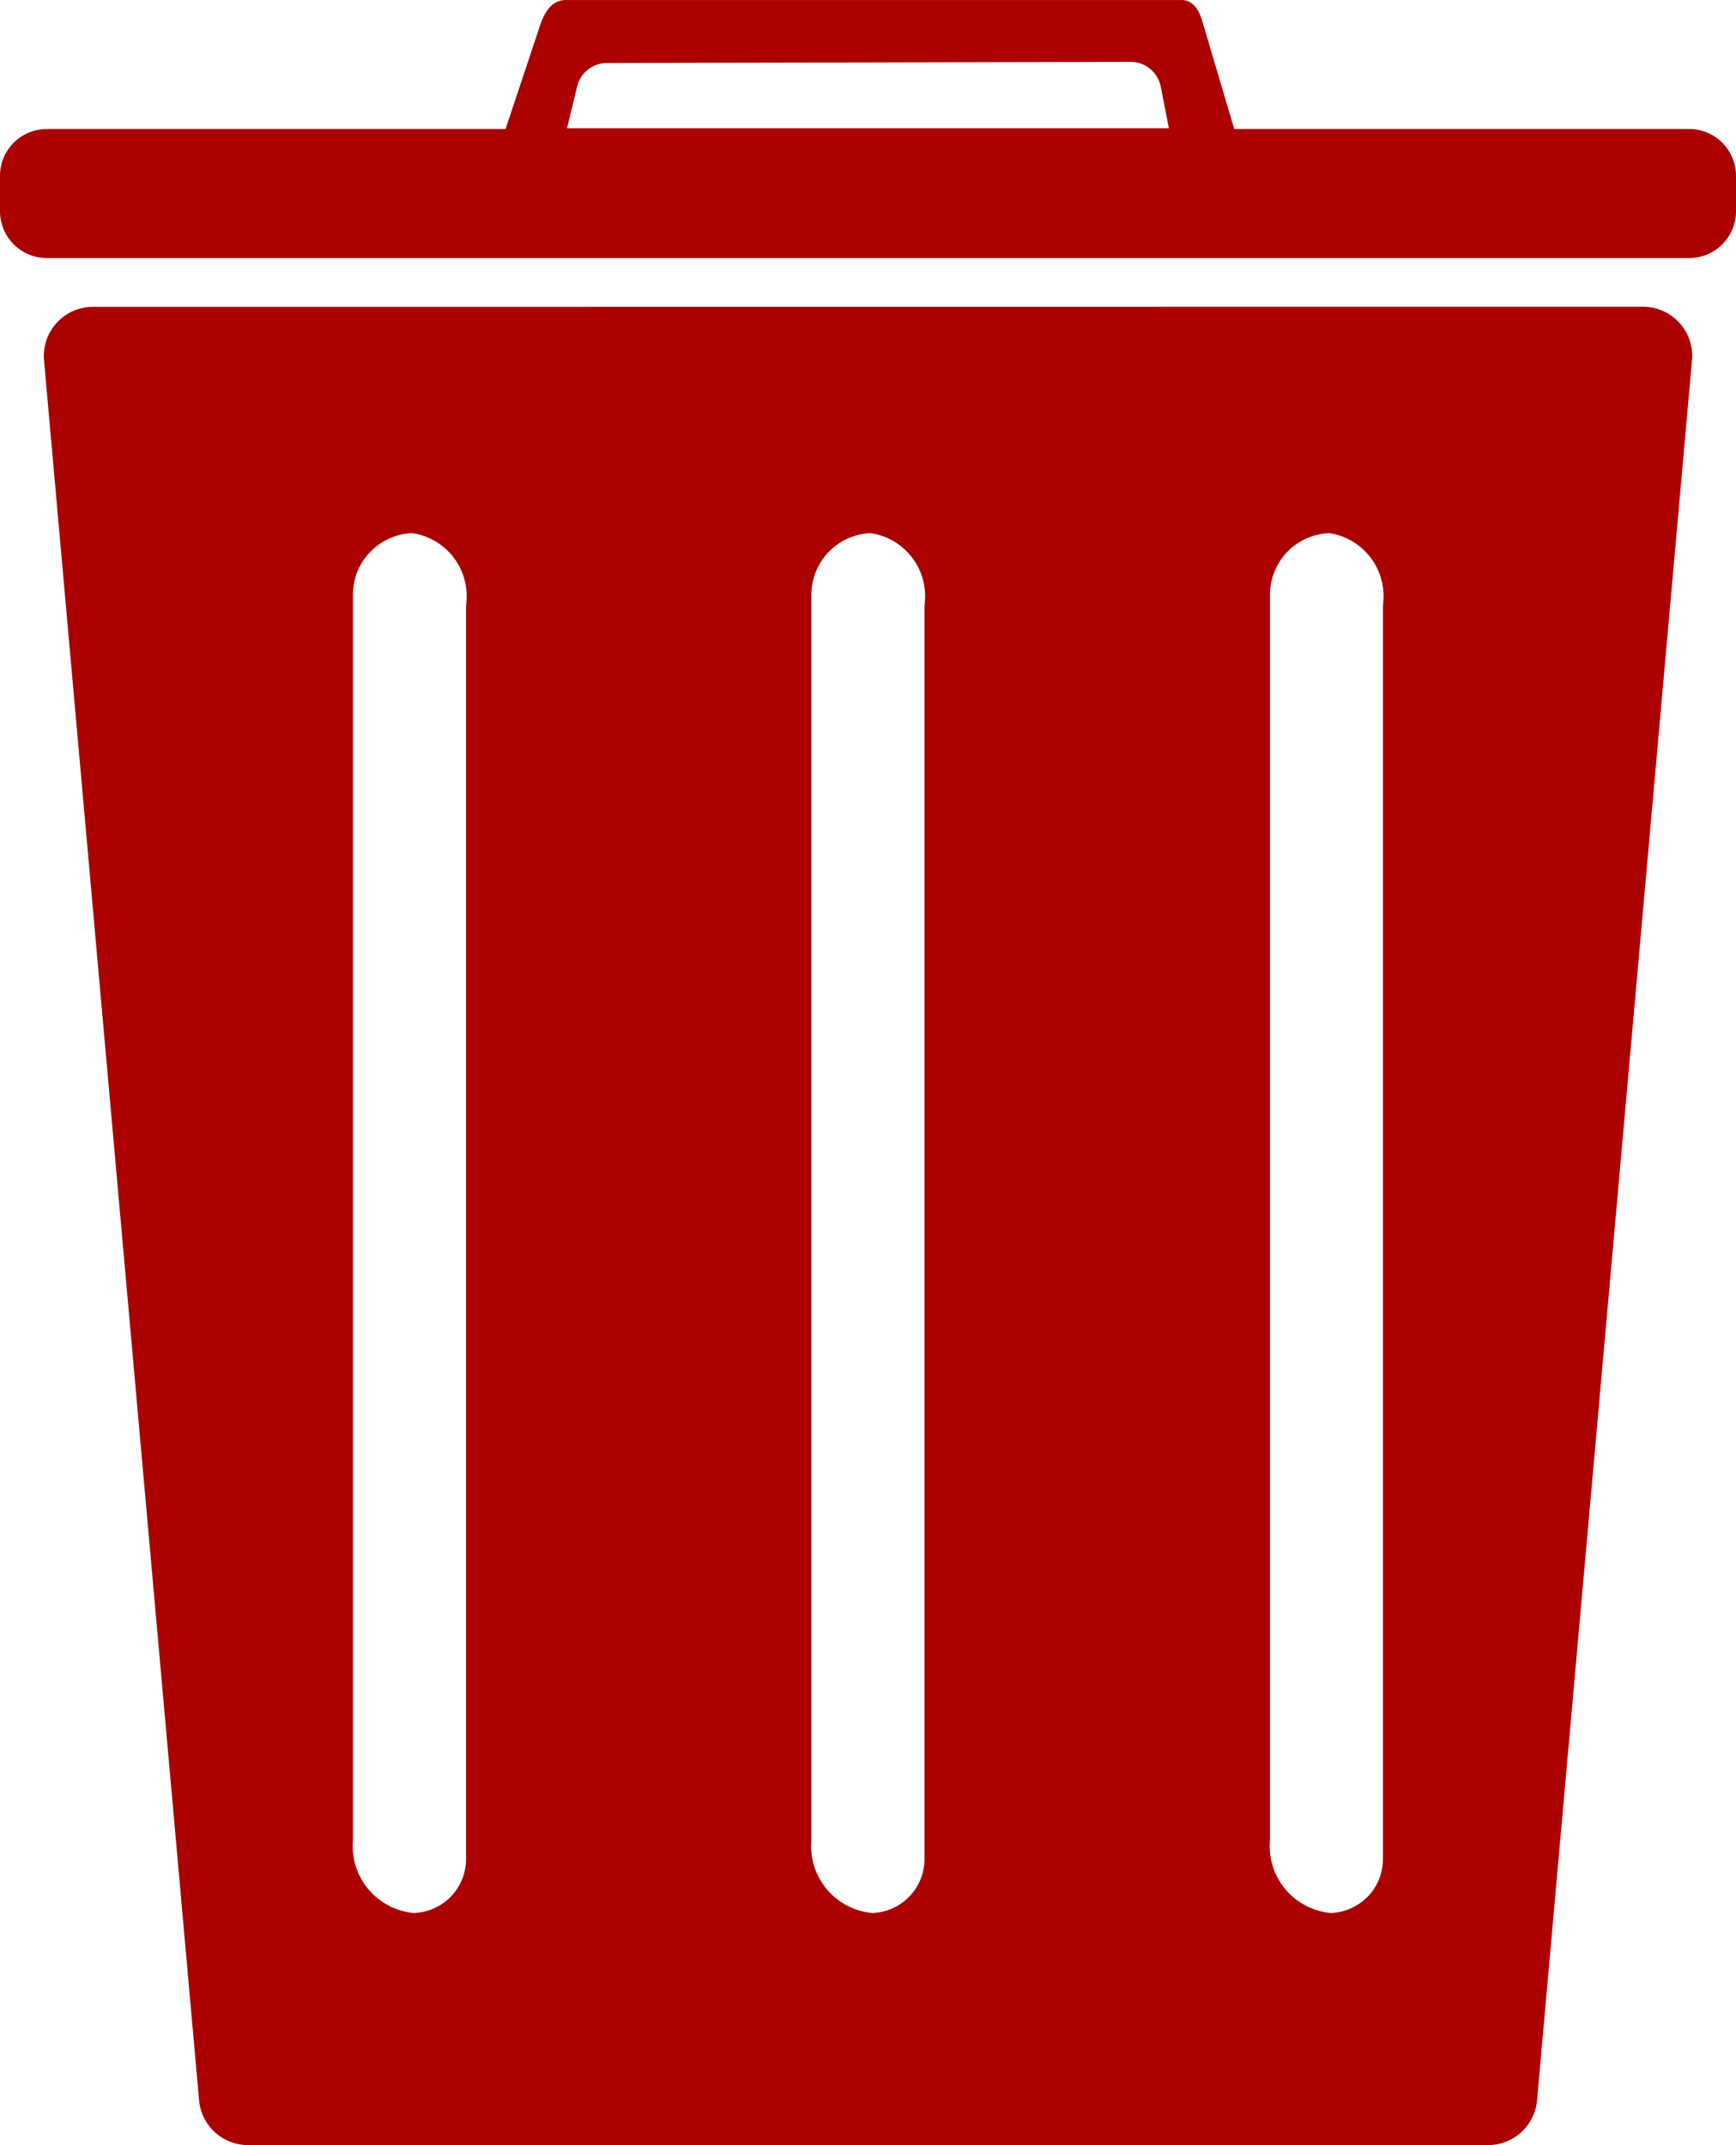 <?xml version="1.0" encoding="UTF-8" standalone="no"?>
<!-- Created with Inkscape (http://www.inkscape.org/) -->

<svg
   width="51.794"
   height="64"
   viewBox="0 0 13.704 16.933"
   version="1.1"
   id="svg5"
   inkscape:export-filename="trash.svg"
   inkscape:export-xdpi="96"
   inkscape:export-ydpi="96"
   sodipodi:docname="trash.svg"
   xmlns:inkscape="http://www.inkscape.org/namespaces/inkscape"
   xmlns:sodipodi="http://sodipodi.sourceforge.net/DTD/sodipodi-0.dtd"
   xmlns="http://www.w3.org/2000/svg"
   xmlns:svg="http://www.w3.org/2000/svg">
  <sodipodi:namedview
     id="namedview7"
     pagecolor="#ffffff"
     bordercolor="#000000"
     borderopacity="0.25"
     inkscape:showpageshadow="2"
     inkscape:pageopacity="0.0"
     inkscape:pagecheckerboard="0"
     inkscape:deskcolor="#d1d1d1"
     inkscape:document-units="px"
     showgrid="false" />
  <defs
     id="defs2" />
  <g
     inkscape:label="Calque 1"
     inkscape:groupmode="layer"
     id="layer1"
     transform="translate(3.2798889e-8,-13.277)">
    <path
       id="rect240"
       style="fill:#aa0000;stroke:#aa0000;stroke-width:0.776;stroke-linejoin:round;stroke-dasharray:none;stroke-opacity:1"
       d="M 0.734,16.087 1.958,29.822 h 9.789 l 1.223,-13.736 z m 2.539,1.01 a 0.89,0.89 0 0 1 0.794,0.977 v 9.878 A 0.814,0.814 0 0 1 3.253,28.766 0.918,0.918 0 0 1 2.398,27.789 v -9.817 a 0.875,0.875 0 0 1 0.876,-0.875 z m 3.619,0 a 0.89,0.89 0 0 1 0.794,0.977 v 9.878 A 0.814,0.814 0 0 1 6.872,28.766 0.918,0.918 0 0 1 6.017,27.789 v -9.817 a 0.875,0.875 0 0 1 0.876,-0.875 z m 3.619,0 a 0.89,0.89 0 0 1 0.794,0.977 v 9.878 A 0.814,0.814 0 0 1 10.491,28.766 0.918,0.918 0 0 1 9.637,27.789 v -9.817 a 0.875,0.875 0 0 1 0.876,-0.875 z" />
    <path
       id="rect549"
       style="fill:#aa0000;stroke:none;stroke-width:0.316;stroke-opacity:1"
       d="m 4.467,13.277 c -0.113,0 -0.169,0.097 -0.205,0.204 L 3.991,14.295 H 0.37 A 0.37,0.37 0 0 0 0,14.665 v 0.279 a 0.37,0.37 0 0 0 0.37,0.37 H 13.334 a 0.37,0.37 0 0 0 0.37,-0.37 V 14.665 A 0.37,0.37 0 0 0 13.334,14.295 H 9.743 L 9.49,13.441 C 9.464,13.354 9.417,13.277 9.326,13.277 Z m 4.458,0.488 A 0.243,0.243 0 0 1 9.163,13.961 l 0.064,0.328 H 4.476 l 0.08,-0.33 a 0.242,0.242 0 0 1 0.235,-0.185 z" />
  </g>
</svg>
